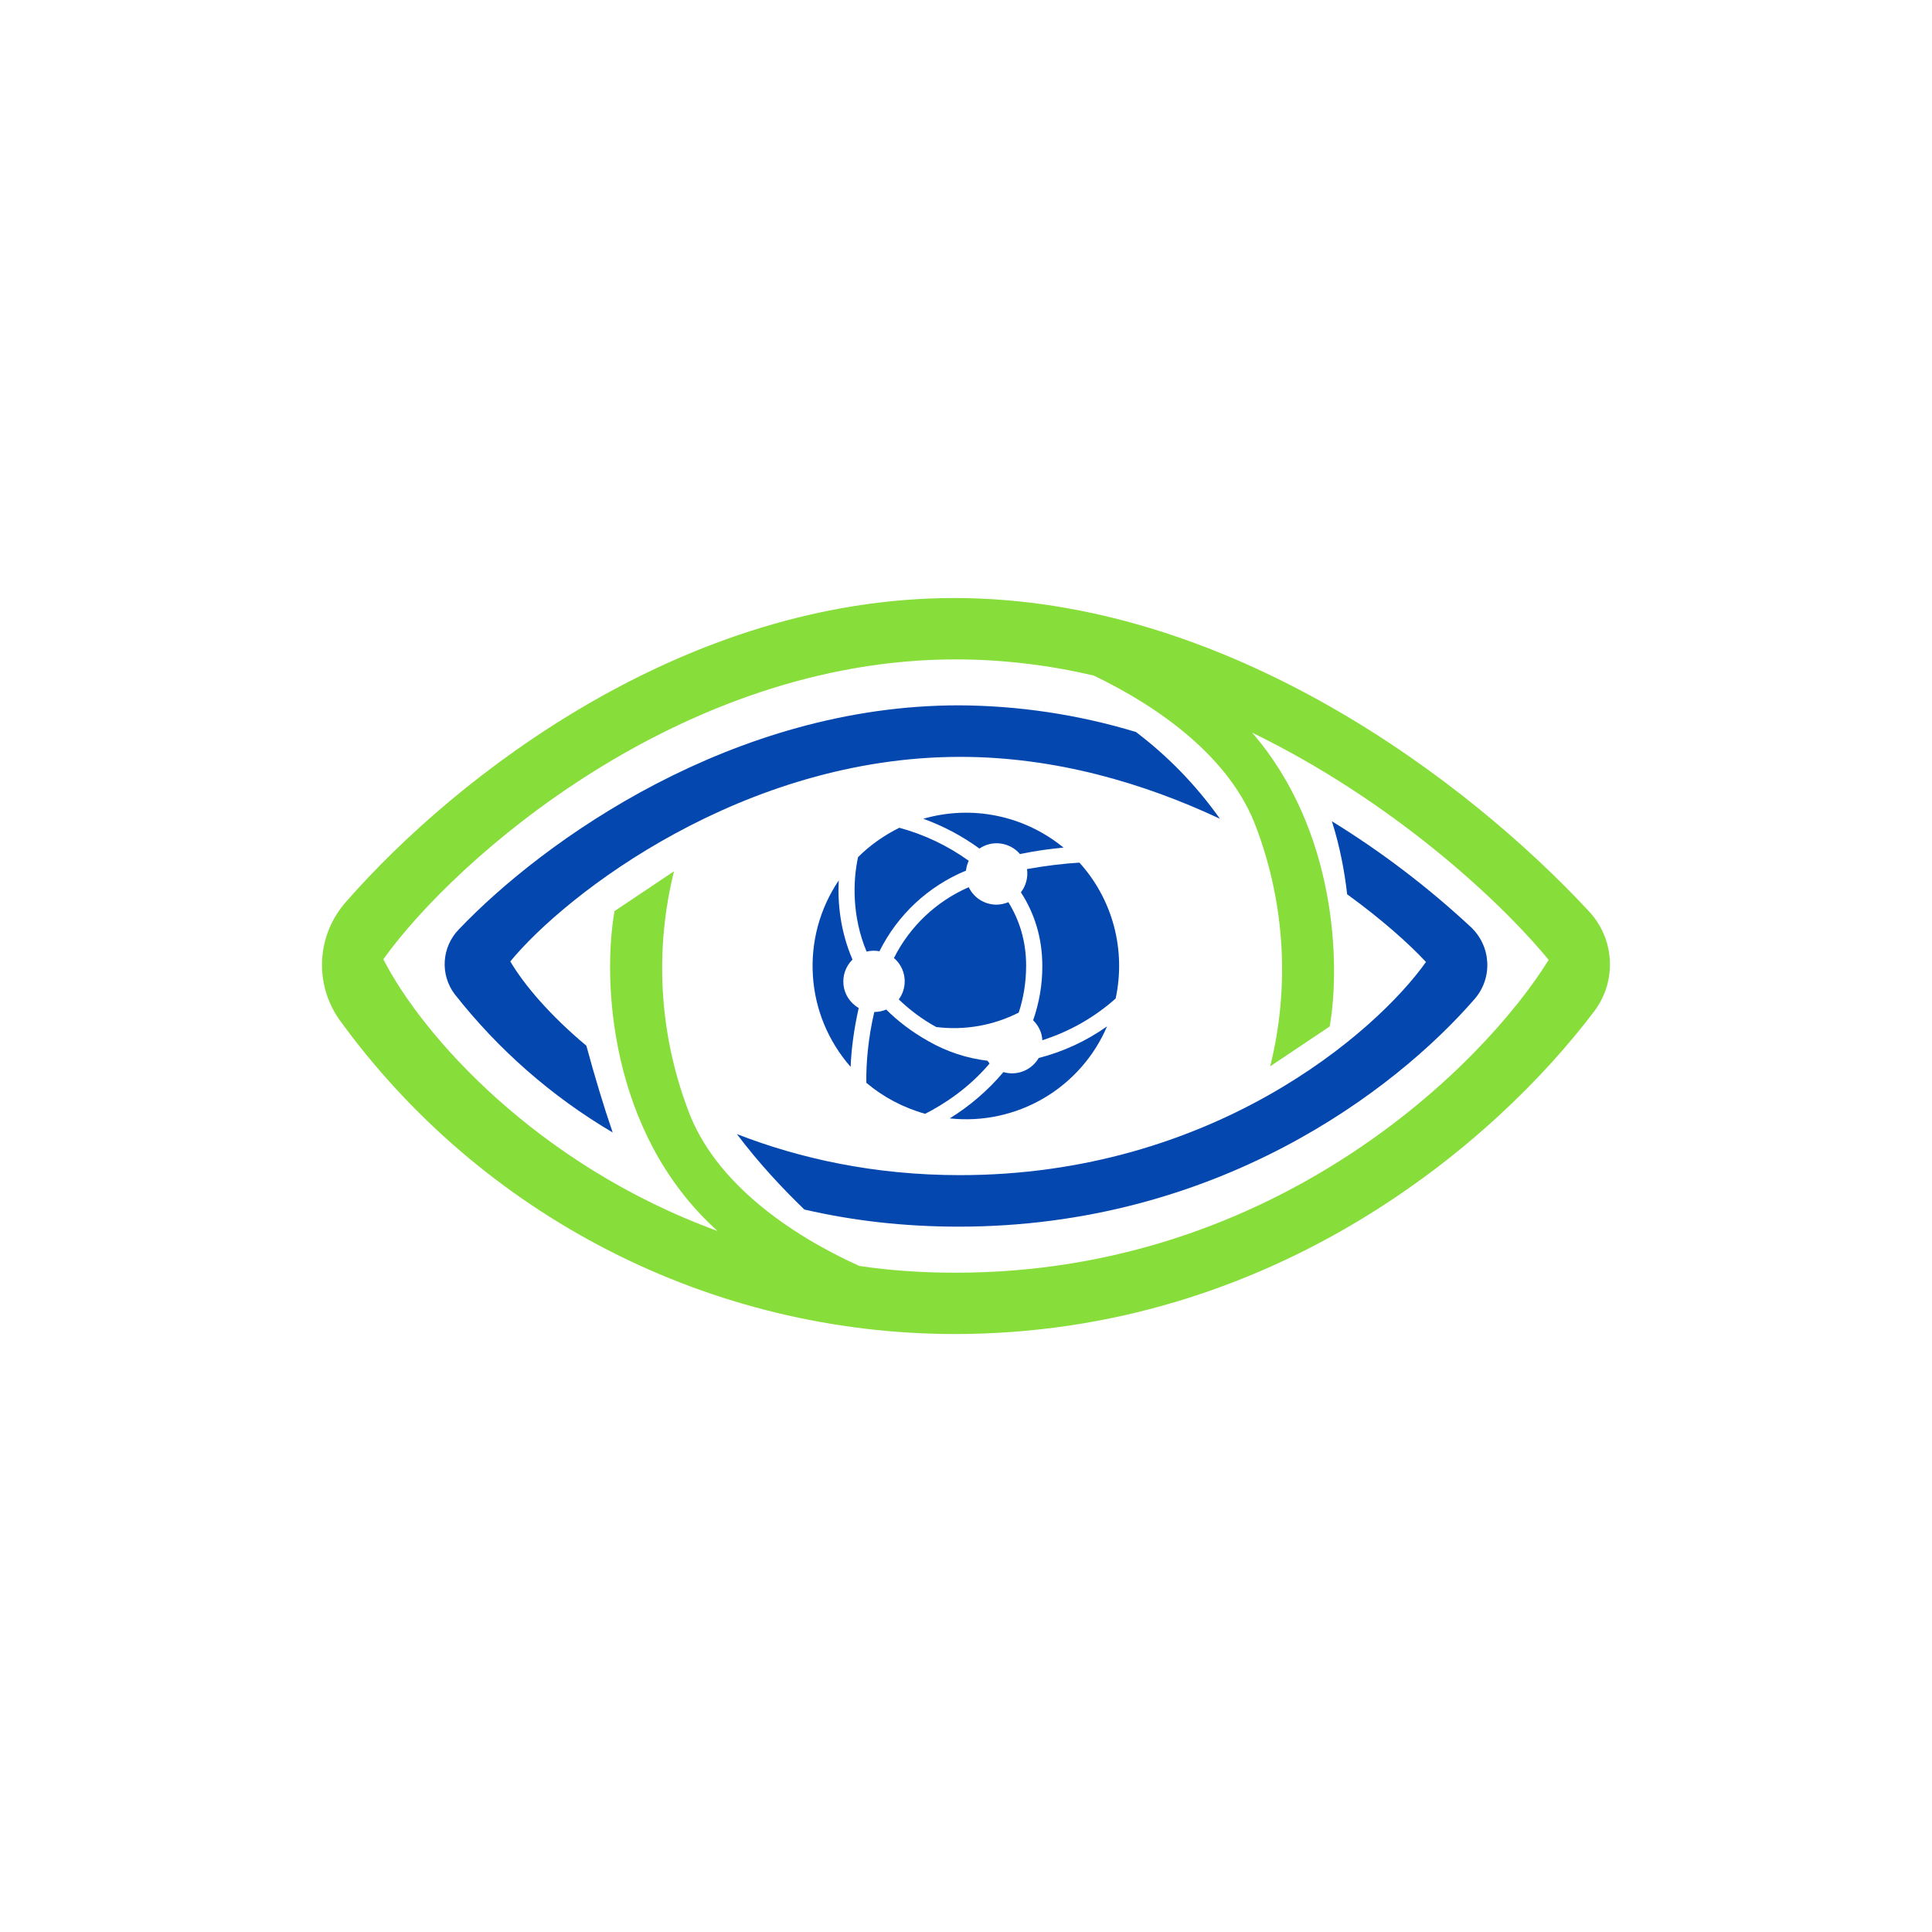 <svg width="24" height="24" viewBox="0 0 24 24" fill="none" xmlns="http://www.w3.org/2000/svg">
<path fill-rule="evenodd" clip-rule="evenodd" d="M11.855 7.429C8.503 7.429 5.672 9.634 4.301 11.2C4.124 11.398 4.019 11.649 4.002 11.914C3.986 12.178 4.059 12.441 4.21 12.659C5.084 13.869 6.233 14.854 7.562 15.534C8.891 16.215 10.362 16.57 11.855 16.572C15.817 16.572 18.572 14.195 19.806 12.56C20.091 12.179 20.057 11.657 19.733 11.315C18.271 9.741 15.284 7.429 11.855 7.429ZM11.874 8.191C8.453 8.191 5.653 10.671 4.762 11.916C5.238 12.85 6.659 14.469 8.914 15.292C7.551 14.065 7.486 12.149 7.634 11.318L8.373 10.823C8.129 11.804 8.189 12.837 8.545 13.783C8.876 14.697 9.832 15.345 10.674 15.726C11.055 15.783 11.455 15.81 11.874 15.81C15.855 15.81 18.438 13.219 19.238 11.924C18.61 11.162 17.276 9.939 15.554 9.101C16.61 10.32 16.651 11.993 16.518 12.751L15.779 13.246C16.023 12.265 15.963 11.232 15.608 10.286C15.291 9.414 14.404 8.785 13.589 8.393C13.027 8.26 12.452 8.192 11.874 8.191Z" fill="#87DD3A"/>
<path d="M16.739 11.112C17.158 11.417 17.494 11.714 17.714 11.95C17.09 12.83 15.055 14.598 11.924 14.598C10.861 14.598 9.935 14.392 9.154 14.088C9.429 14.453 9.73 14.773 9.992 15.025C10.583 15.162 11.223 15.238 11.909 15.238C15.101 15.238 17.318 13.562 18.32 12.408C18.549 12.141 18.522 11.748 18.267 11.512C17.737 11.02 17.161 10.581 16.545 10.202C16.644 10.51 16.705 10.838 16.735 11.112H16.739ZM14.111 9.093C13.396 8.877 12.655 8.765 11.909 8.762C9.109 8.762 6.758 10.434 5.699 11.546C5.596 11.652 5.535 11.79 5.525 11.937C5.515 12.083 5.558 12.229 5.646 12.347C6.188 13.038 6.854 13.622 7.611 14.068C7.497 13.737 7.383 13.356 7.284 12.99C6.827 12.609 6.507 12.228 6.339 11.943C7.04 11.093 9.238 9.402 11.928 9.402C13.109 9.402 14.213 9.729 15.154 10.171C14.864 9.76 14.512 9.397 14.111 9.093Z" fill="#0447AF"/>
<path d="M12.381 11.238C12.431 11.237 12.48 11.227 12.526 11.207C12.663 11.428 12.747 11.691 12.747 11.996C12.747 12.209 12.712 12.404 12.655 12.579C12.339 12.739 11.982 12.802 11.63 12.758C11.461 12.665 11.305 12.55 11.165 12.415C11.222 12.338 11.247 12.241 11.236 12.146C11.225 12.051 11.178 11.963 11.105 11.901C11.302 11.508 11.631 11.197 12.034 11.021C12.065 11.086 12.114 11.141 12.176 11.18C12.237 11.218 12.308 11.238 12.381 11.238ZM12.948 12C12.949 12.229 12.91 12.457 12.834 12.674C12.899 12.739 12.945 12.826 12.948 12.922C13.285 12.815 13.595 12.639 13.859 12.404C13.923 12.107 13.916 11.799 13.838 11.505C13.76 11.212 13.613 10.941 13.409 10.716C13.219 10.727 12.99 10.754 12.758 10.796C12.765 10.847 12.763 10.899 12.749 10.948C12.736 10.998 12.713 11.045 12.682 11.085C12.846 11.337 12.948 11.642 12.948 12ZM13.215 10.529C13.051 10.544 12.872 10.568 12.693 10.605L12.67 10.609C12.61 10.538 12.525 10.492 12.432 10.479C12.339 10.466 12.245 10.488 12.167 10.541C11.953 10.386 11.719 10.261 11.47 10.171C11.768 10.085 12.082 10.072 12.385 10.135C12.688 10.197 12.972 10.333 13.211 10.529H13.215ZM11.173 10.282C10.983 10.377 10.807 10.499 10.659 10.648C10.594 10.944 10.583 11.386 10.765 11.821C10.818 11.808 10.873 11.807 10.925 11.817C11.15 11.364 11.532 11.008 12 10.815C12.004 10.773 12.016 10.732 12.034 10.693C11.773 10.505 11.48 10.366 11.169 10.282H11.173ZM10.419 10.937C10.404 11.23 10.442 11.577 10.59 11.92C10.548 11.961 10.517 12.011 10.497 12.067C10.478 12.122 10.472 12.181 10.479 12.24C10.486 12.298 10.507 12.354 10.54 12.403C10.572 12.451 10.616 12.492 10.667 12.522C10.609 12.781 10.575 13.032 10.567 13.253C10.29 12.938 10.124 12.54 10.098 12.12C10.071 11.701 10.184 11.285 10.419 10.937ZM10.762 13.451C10.971 13.627 11.219 13.76 11.493 13.836C11.71 13.726 12.03 13.524 12.293 13.211C12.284 13.2 12.275 13.189 12.267 13.177C12.008 13.146 11.758 13.063 11.531 12.933C11.322 12.815 11.15 12.682 11.009 12.541C10.962 12.561 10.912 12.571 10.861 12.571C10.785 12.891 10.758 13.207 10.762 13.447V13.451ZM11.798 13.893C12.203 13.937 12.611 13.849 12.963 13.644C13.315 13.438 13.592 13.125 13.752 12.75C13.495 12.932 13.207 13.065 12.903 13.143C12.86 13.217 12.794 13.274 12.714 13.306C12.635 13.338 12.547 13.342 12.465 13.318C12.274 13.544 12.049 13.738 11.798 13.893Z" fill="#0447AF"/>
</svg>
